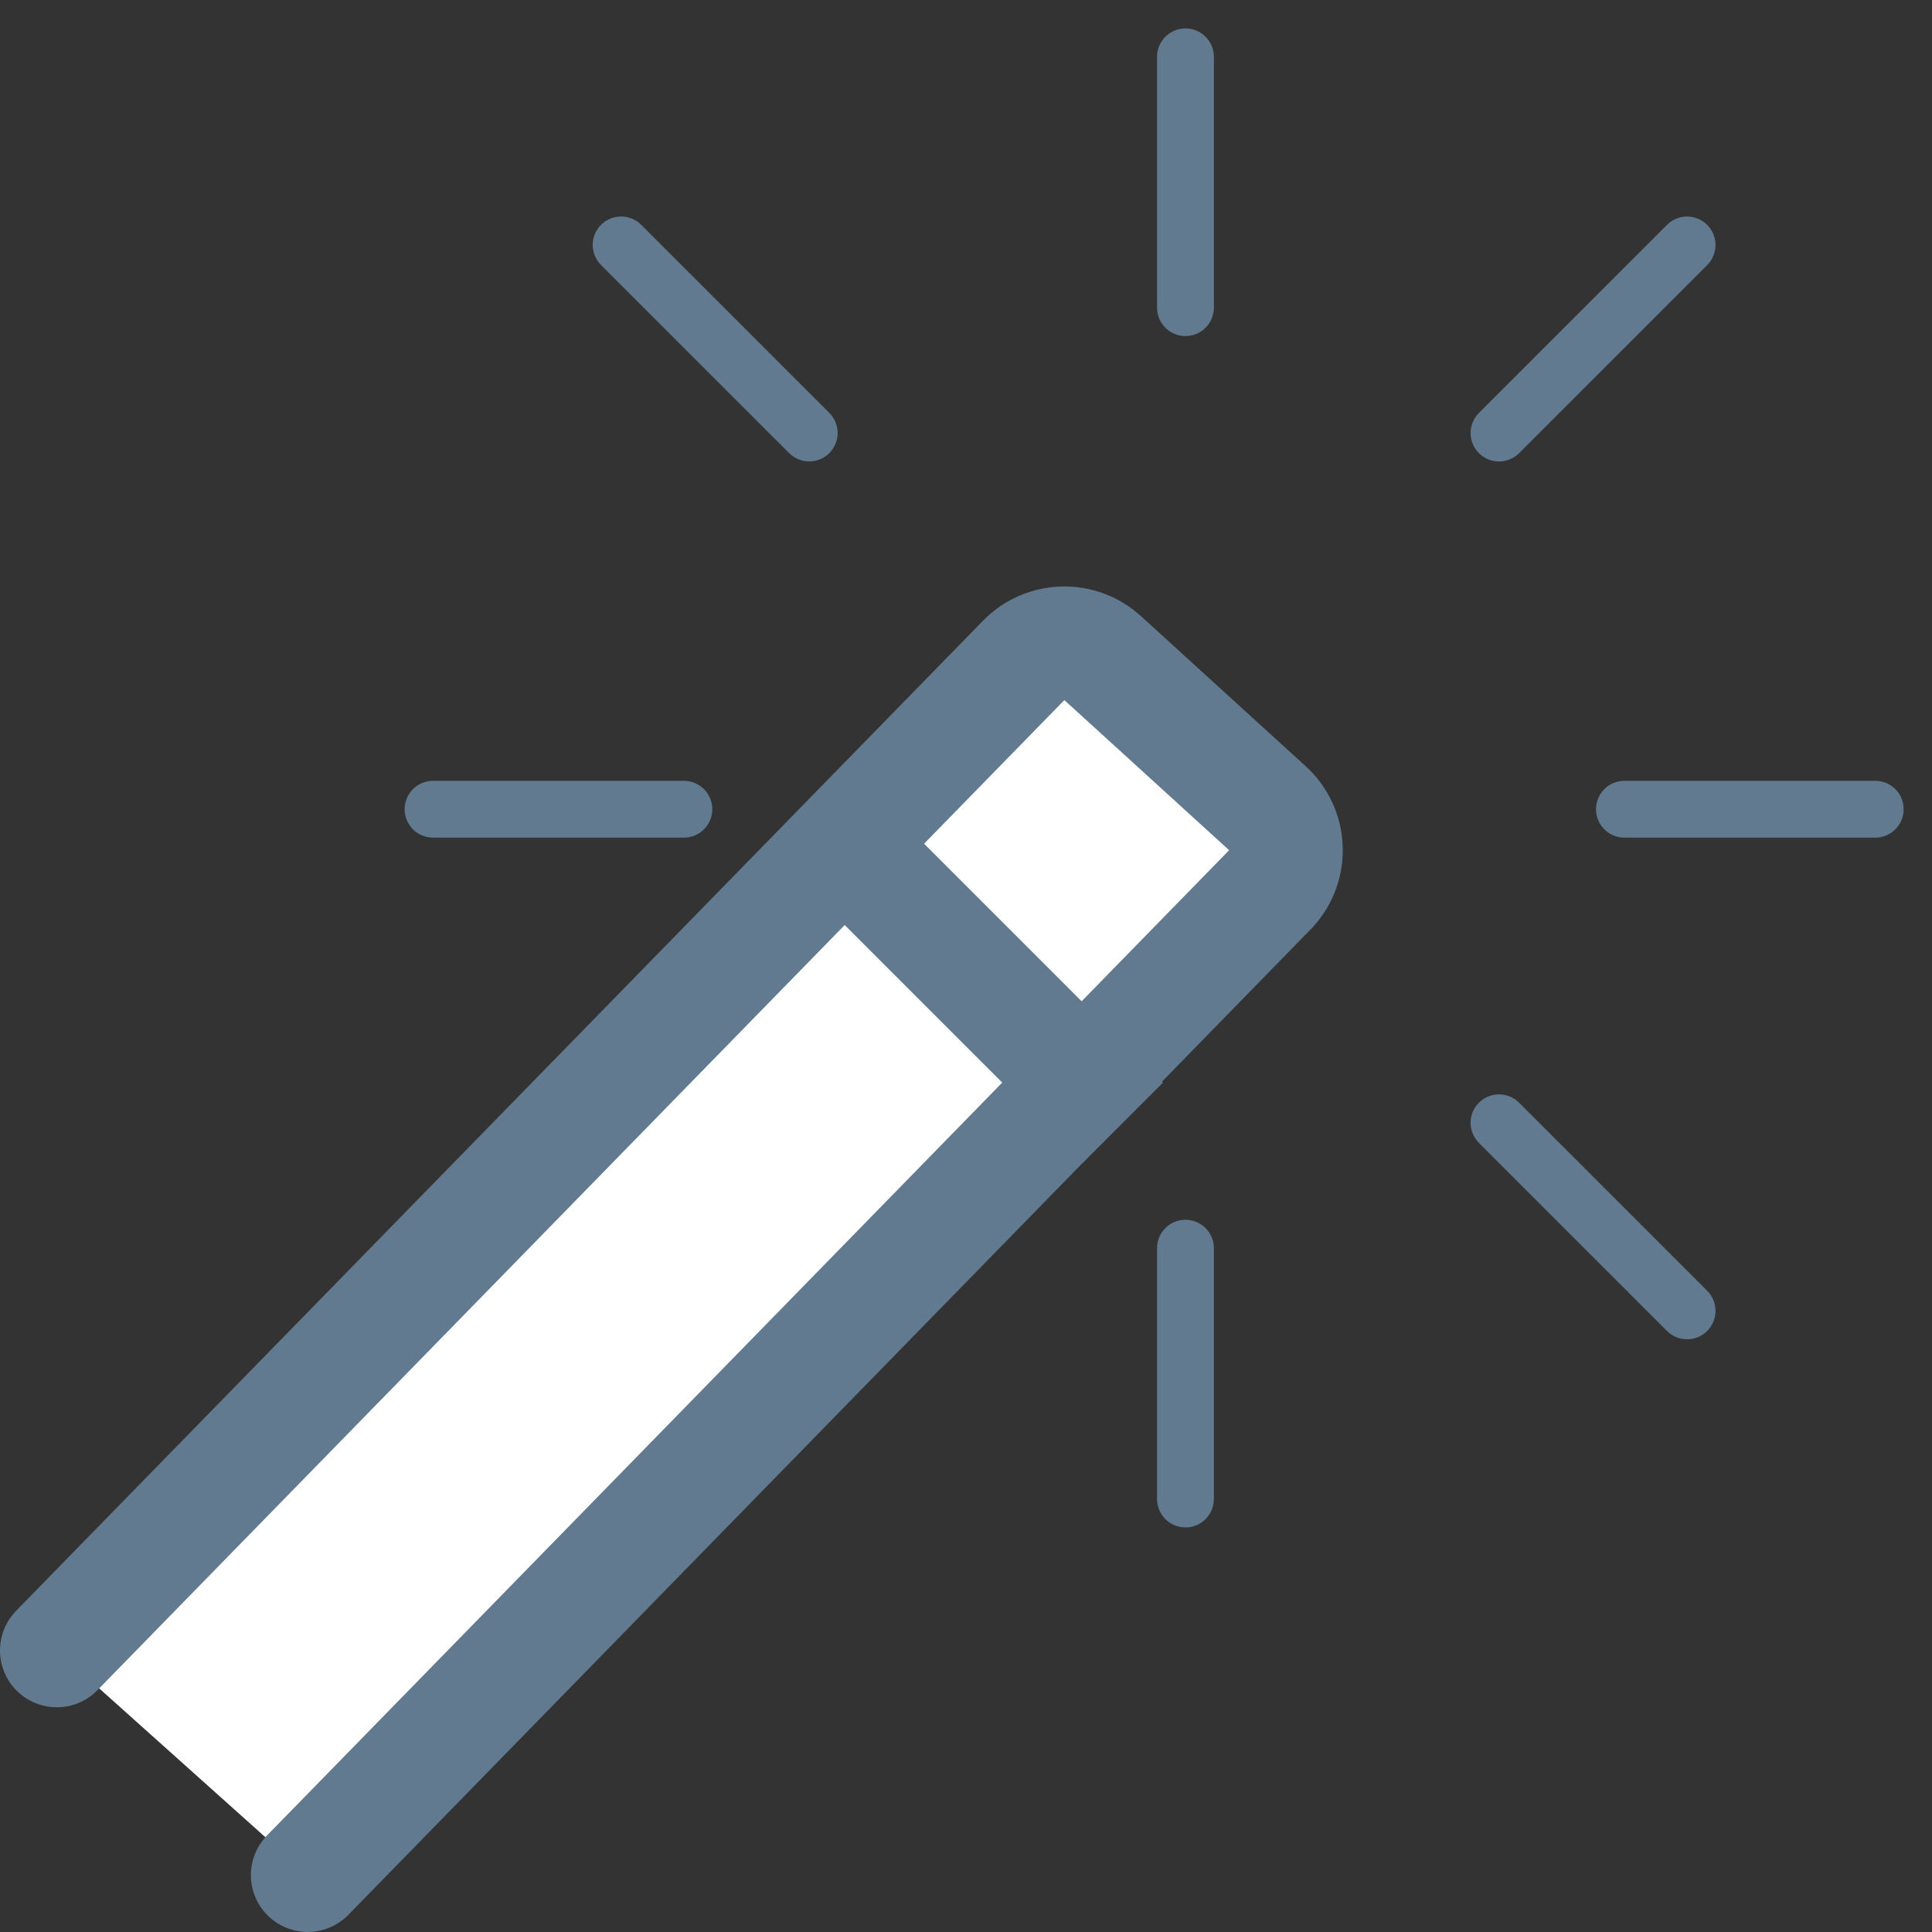 <svg height="34" viewBox="0 0 34 34" width="34" xmlns="http://www.w3.org/2000/svg"><rect x="0" y="0" width="34" height="34" fill="#333333" stroke="none"/><g fill="none" fill-rule="evenodd" stroke="#617a90"><g stroke-linecap="round" stroke-linejoin="round" transform="translate(7.621 1)"><path d="m13.241 0v4.414"/><path d="m13.241 20.966v4.414"/><path d="m3.31 3.31 3.31 3.31"/><path d="m18.759 18.759 3.31 3.31"/><path d="m0 13.241h4.414"/><path d="m20.966 13.241h4.414"/><path d="m3.31 22.069 3.31-3.31"/><path d="m18.759 6.621 3.31-3.31"/></g><g stroke-width="2" transform="translate(1 10.931)"><path d="m0 18.114 11.952-12.238 5.063-5.185c.376-.385.991-.403 1.389-.041l2.9 2.642c.408.372.438 1.004.066 1.413-.008.009-.016.017-.024.025l-3.974 4.07-12.957 13.268" fill="#fff" stroke-linecap="round"/><path d="m14.345 4.414 4.414 4.414"/></g></g></svg>